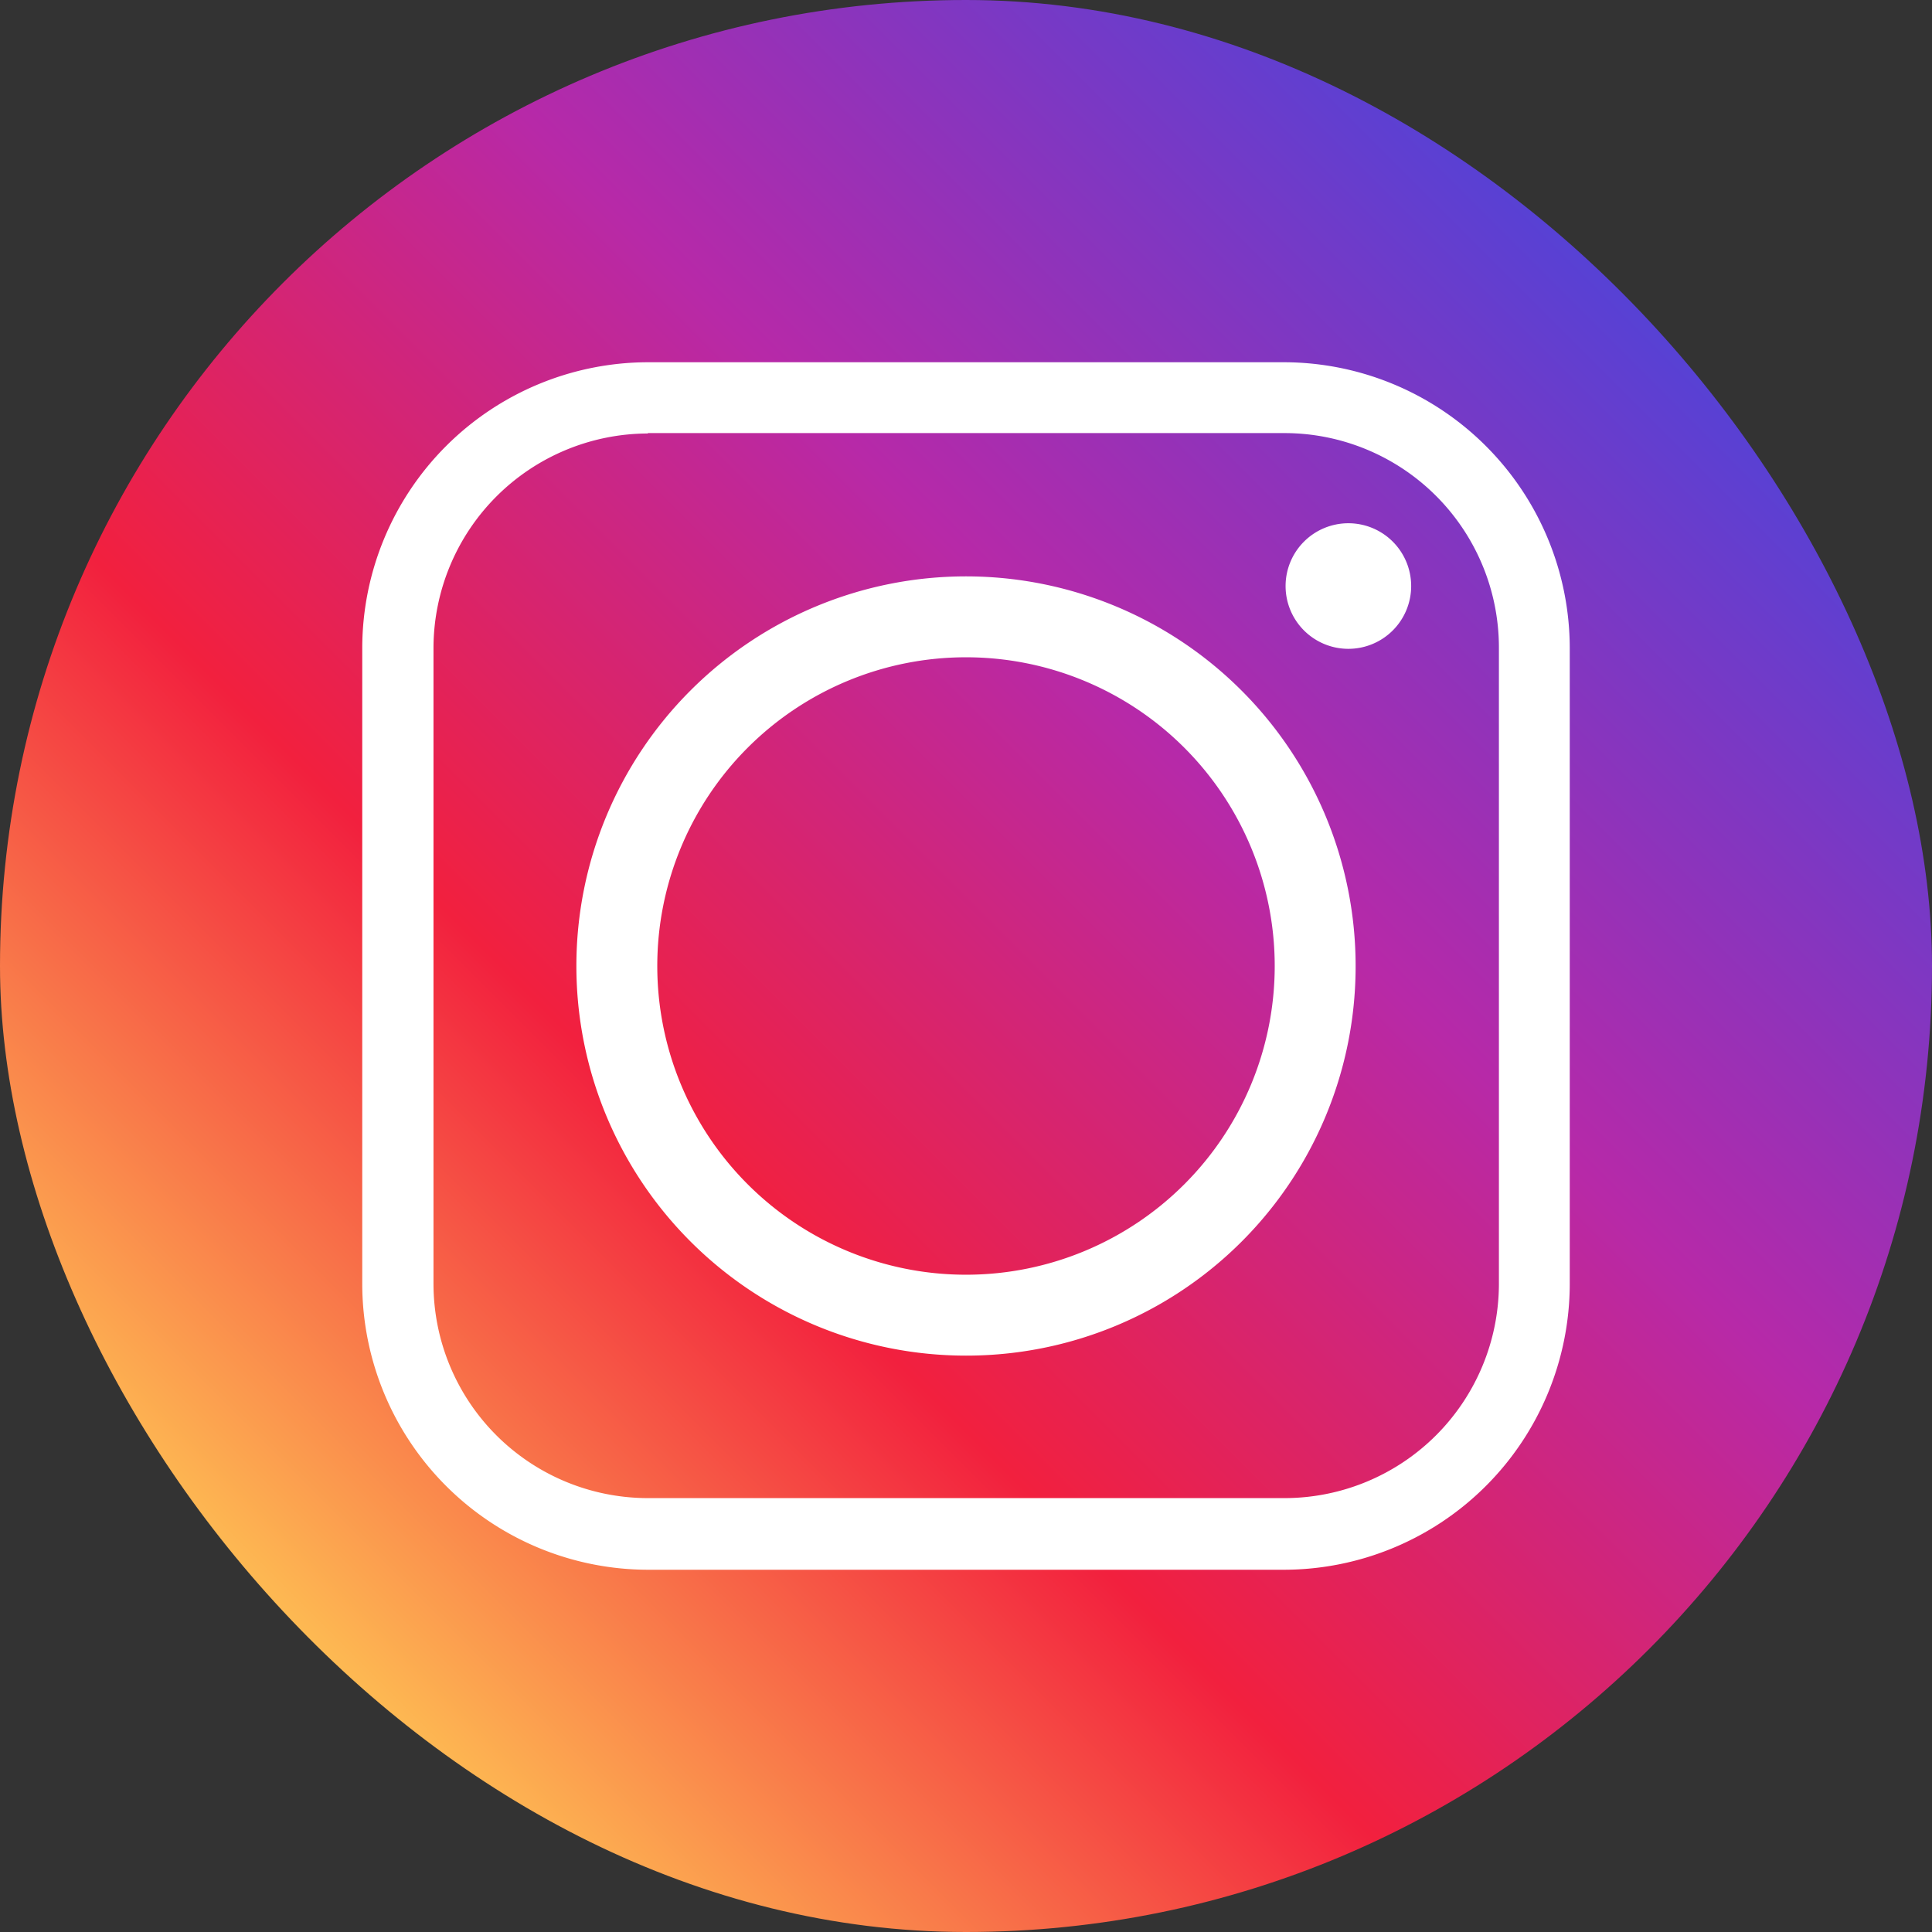 <svg id="soc_insta" xmlns="http://www.w3.org/2000/svg" xmlns:xlink="http://www.w3.org/1999/xlink" viewBox="0 0 48 48"><rect x="0" y="0" width="48" height="48" fill="#333333" stroke="none"/><defs><style>.cls-1{fill:url(#linear-gradient);}.cls-2{fill:#fff;fill-rule:evenodd;}</style><linearGradient id="linear-gradient" x1="7.03" y1="40.97" x2="40.97" y2="7.03" gradientUnits="userSpaceOnUse"><stop offset="0" stop-color="#fec053"/><stop offset="0.33" stop-color="#f2203e"/><stop offset="0.65" stop-color="#b729a8"/><stop offset="1" stop-color="#5342d6"/></linearGradient></defs><title>soc_instagram</title><rect id="insta_1" class="cls-1" width="48" height="48" rx="24" ry="24"/><path id="insta_2" class="cls-2" d="M315.68,396a9.68,9.68,0,1,0-9.68,9.68,9.67,9.67,0,0,0,9.68-9.68h0Zm-0.18-11a1.56,1.56,0,1,0,1.56,1.56,1.56,1.56,0,0,0-1.56-1.56h0Zm-17.4-2.24h15.82a5.33,5.33,0,0,1,5.32,5.32v15.82a5.33,5.33,0,0,1-5.32,5.32H298.09a5.33,5.33,0,0,1-5.32-5.32V388.09a5.34,5.34,0,0,1,5.32-5.32h0ZM313.91,381H298.09a7.11,7.11,0,0,0-7.09,7.09v15.82a7.11,7.11,0,0,0,7.09,7.09h15.82a7.11,7.11,0,0,0,7.09-7.09V388.09a7.11,7.11,0,0,0-7.09-7.09h0Zm-15.58,15a7.67,7.67,0,1,1,7.67,7.67,7.67,7.67,0,0,1-7.67-7.67h0Z" transform="translate(-282 -372)"/></svg>